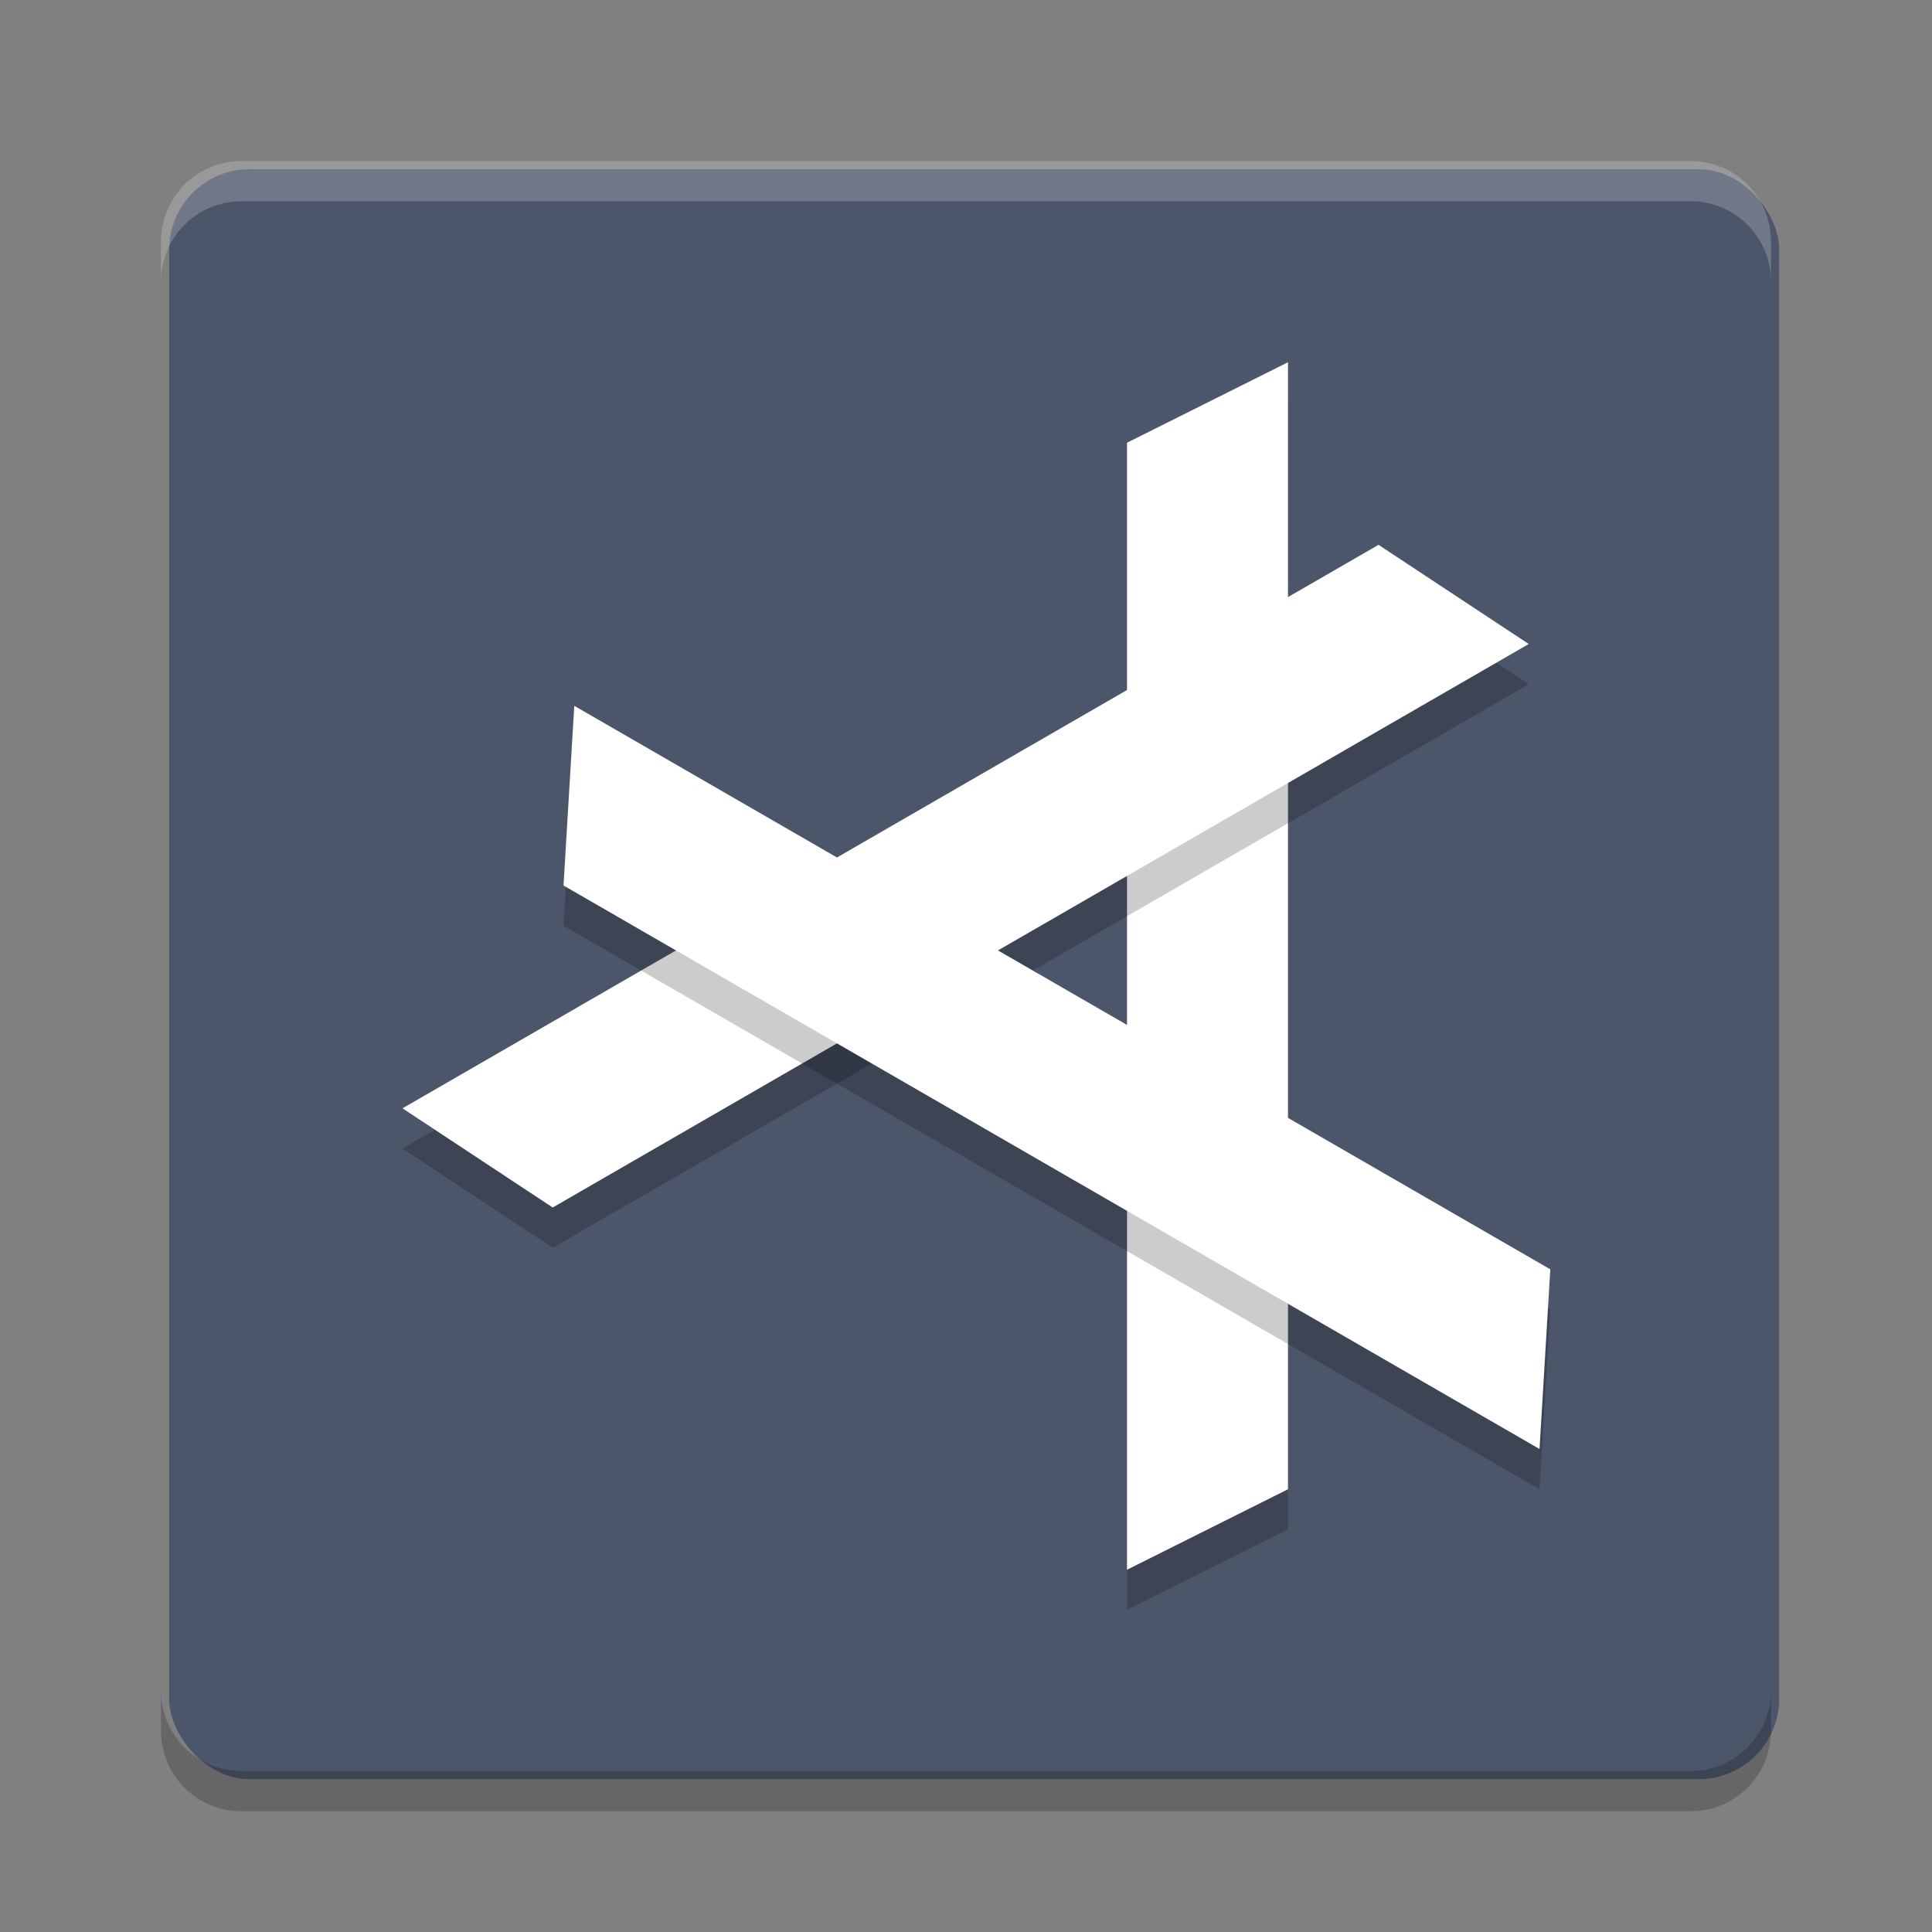 <?xml version="1.0" encoding="UTF-8" standalone="no"?>
<svg
   xmlns:dc="http://purl.org/dc/elements/1.1/"
   xmlns:cc="http://creativecommons.org/ns#"
   xmlns:rdf="http://www.w3.org/1999/02/22-rdf-syntax-ns#"
   xmlns:svg="http://www.w3.org/2000/svg"
   xmlns="http://www.w3.org/2000/svg"
   xmlns:sodipodi="http://sodipodi.sourceforge.net/DTD/sodipodi-0.dtd"
   xmlns:inkscape="http://www.inkscape.org/namespaces/inkscape"
   width="48"
   height="48"
   version="1"
   id="svg20"
   sodipodi:docname="Abricotine.svg"
   inkscape:version="0.92.5 (2060ec1f9f, 2020-04-08)">
  <rect width="100%" height="100%" fill="#808080" stroke="none"/>
  <defs
     id="defs24" />
  <sodipodi:namedview
     pagecolor="#ffffff"
     bordercolor="#666666"
     borderopacity="1"
     objecttolerance="10"
     gridtolerance="10"
     guidetolerance="10"
     inkscape:pageopacity="0"
     inkscape:pageshadow="2"
     inkscape:window-width="640"
     inkscape:window-height="480"
     id="namedview22"
     showgrid="false"
     inkscape:zoom="4.9166667"
     inkscape:cx="24"
     inkscape:cy="24"
     inkscape:current-layer="svg20" />
  <rect
     width="40"
     height="40"
     x="4.203"
     y="4.203"
     rx="2"
     ry="2"
     id="rect2"
     style="fill:#4c566a;fill-opacity:1" />
  <path
     fill="#fff"
     opacity=".2"
     d="m4 7v-1c0-1.108 0.892-2 2-2h36c1.108 0 2 0.892 2 2v1c0-1.108-0.892-2-2-2h-36c-1.108 0-2 0.892-2 2z"
     id="path4" />
  <path
     opacity=".2"
     d="m4 42v1c0 1.108 0.892 2 2 2h36c1.108 0 2-0.892 2-2v-1c0 1.108-0.892 2-2 2h-36c-1.108 0-2-0.892-2-2z"
     id="path6" />
  <path
     style="opacity:0.2"
     d="m 28,12 4,-2 0,28 -4,2 z"
     id="path8" />
  <path
     fill="#ffffff"
     d="m28 11 4-2v28l-4 2z"
     id="path10" />
  <path
     style="opacity:0.2"
     d="M 34.249,14.536 37.981,17 13.732,31 10,28.536 Z"
     id="path12" />
  <path
     fill="#ffffff"
     d="m34.249 13.536 3.732 2.464-24.249 14-3.732-2.464z"
     id="path14" />
  <path
     style="opacity:0.2"
     d="M 38.517,32.536 38.249,37 14,23 14.268,18.536 Z"
     id="path16" />
  <path
     fill="#ffffff"
     d="m38.517 31.536-0.268 4.464-24.249-14 0.268-4.464z"
     id="path18" />
</svg>
